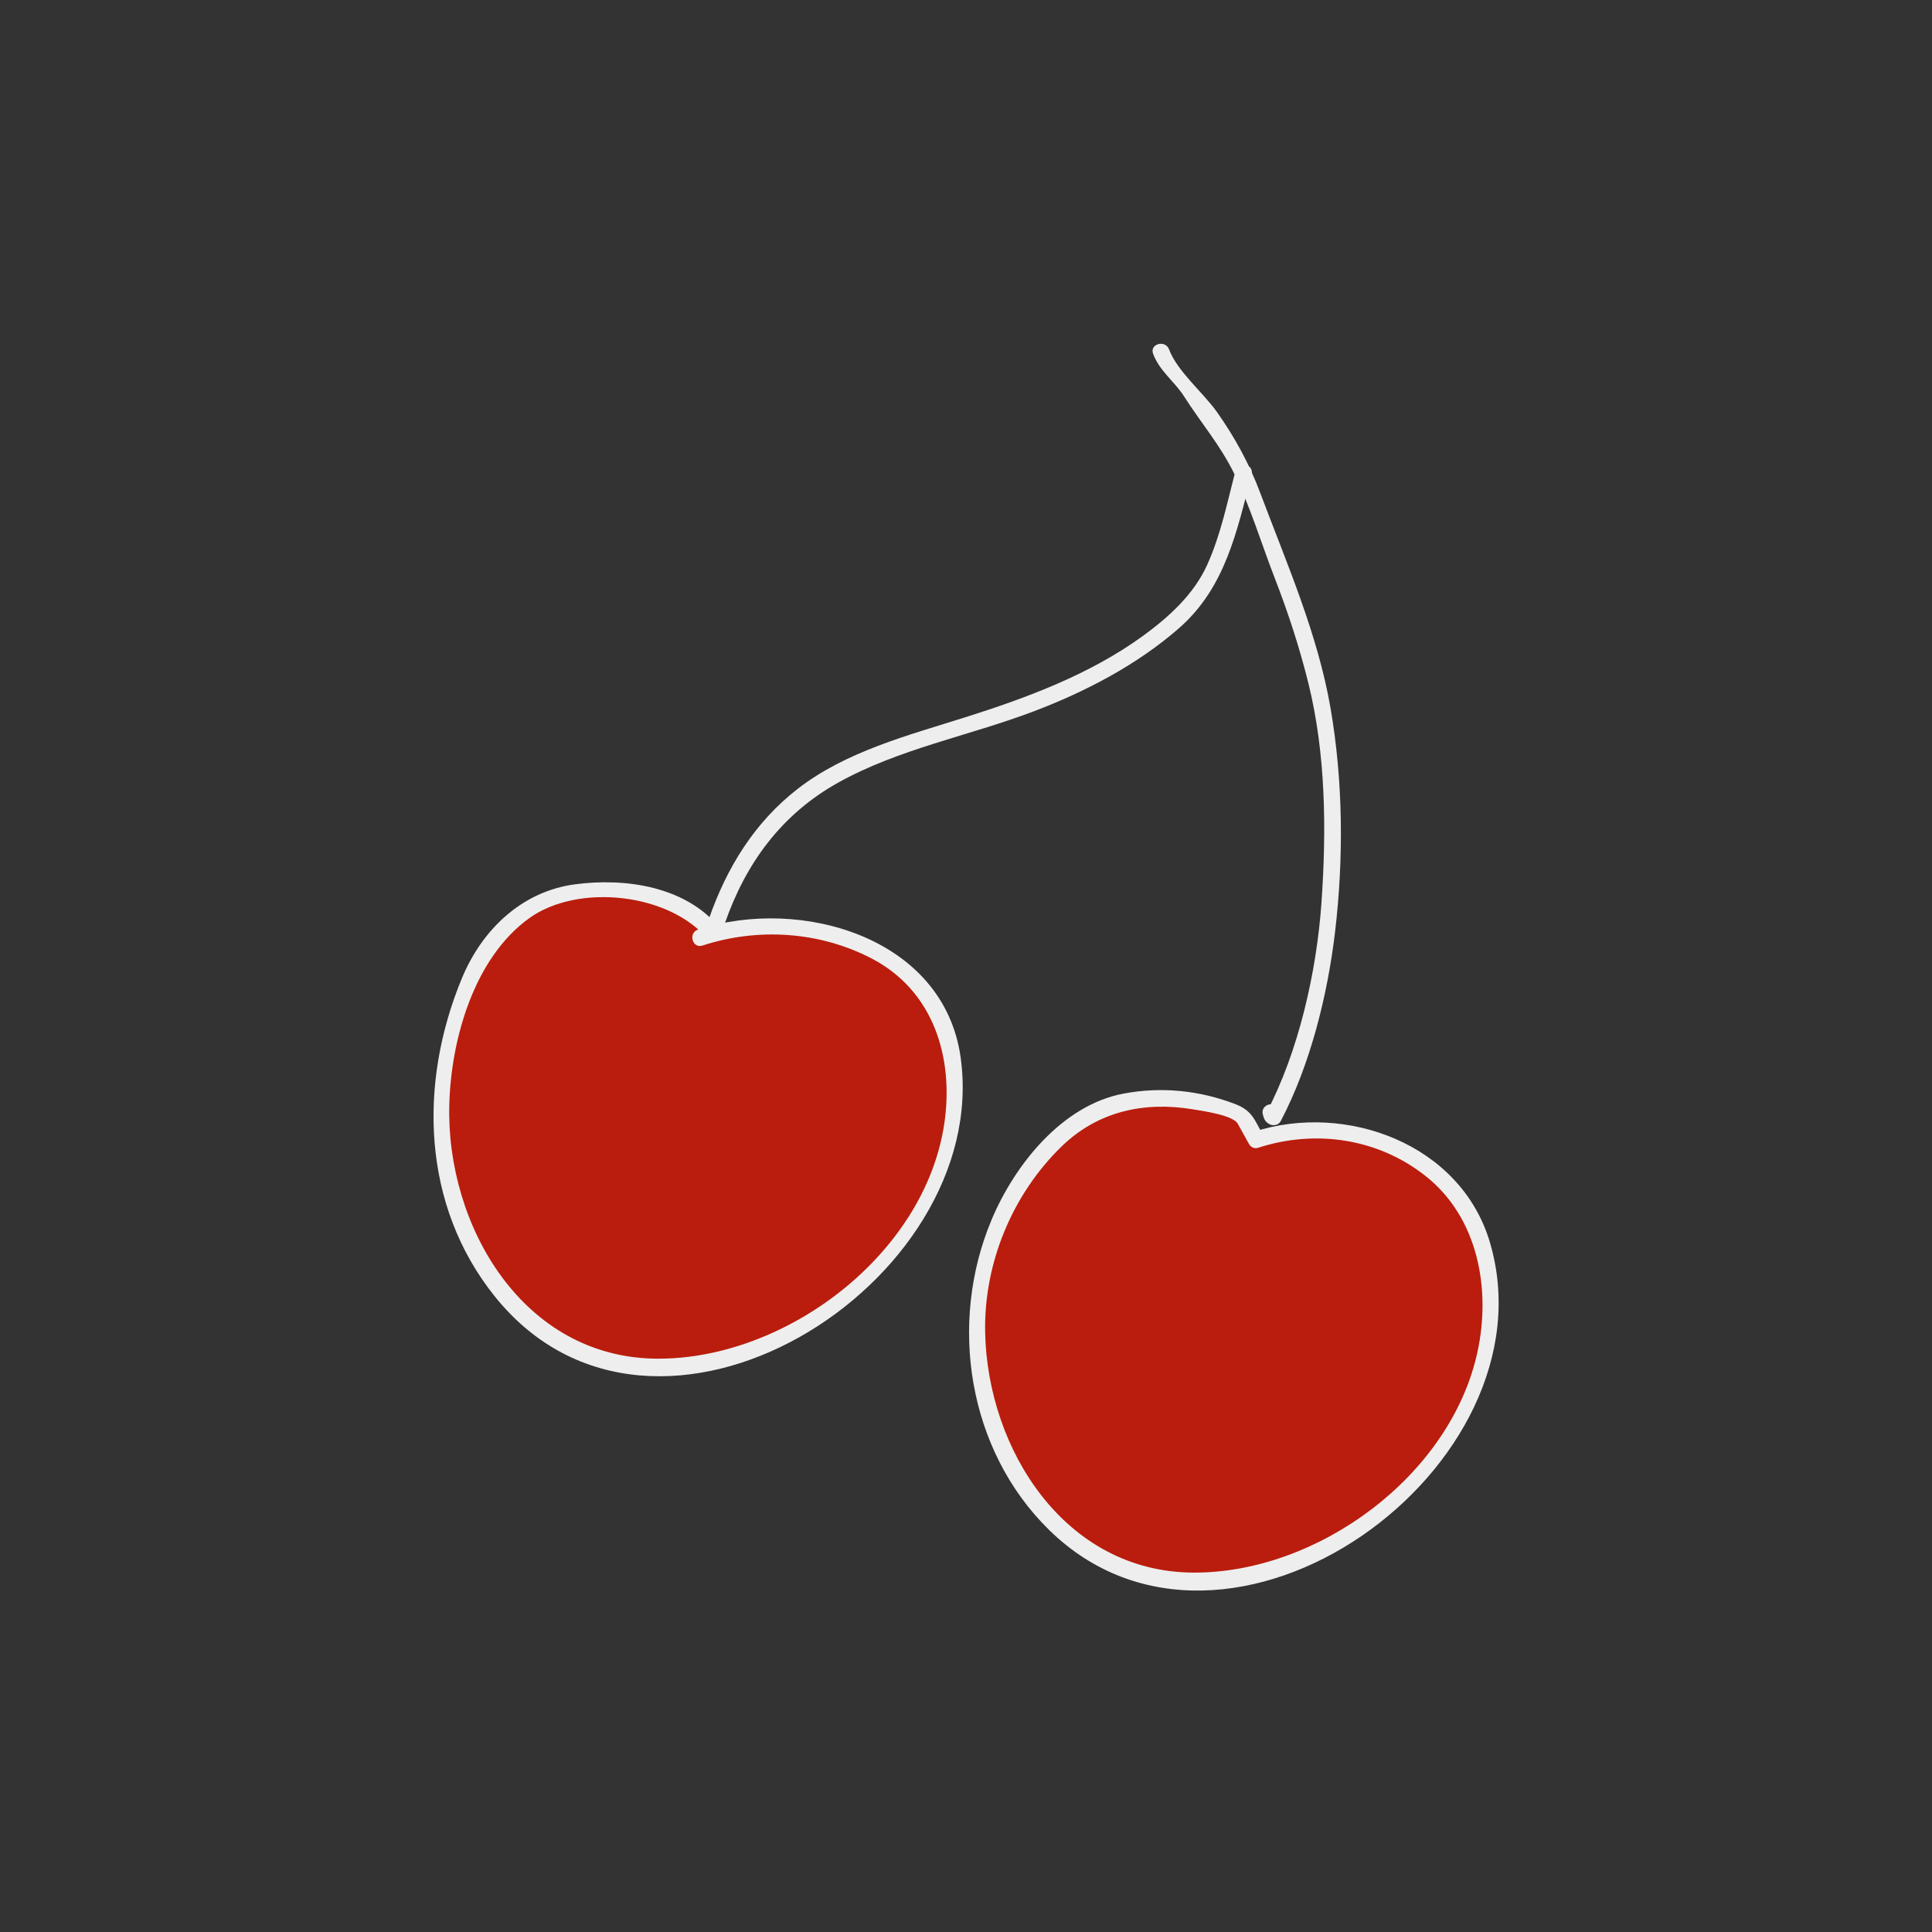 <?xml version="1.0" encoding="utf-8"?>
<!-- Generator: Adobe Illustrator 16.0.0, SVG Export Plug-In . SVG Version: 6.00 Build 0)  -->
<!DOCTYPE svg PUBLIC "-//W3C//DTD SVG 1.1//EN" "http://www.w3.org/Graphics/SVG/1.1/DTD/svg11.dtd">
<svg version="1.1" id="Layer_1" xmlns="http://www.w3.org/2000/svg" xmlns:xlink="http://www.w3.org/1999/xlink" x="0px" y="0px"
	 width="350px" height="350px" viewBox="0 0 350 350" enable-background="new 0 0 350 350" xml:space="preserve">
<rect x="0" y="0" width="350" height="350" fill="#333333" stroke="none"/>
<g>
	<g>
		<path fill="#BA1D0D" d="M129.295,169.112c-6.539-8.59-22.863-9.48-31.637-5.601c-11.292,6.046-14.239,17.055-16.909,28.977
			c-4.719,25.146,9.5,53.471,37.032,55.101c28.45,1.522,61.319-28.087,54.292-58.23c-4.234-18.935-28.338-25.329-45.209-19.51"/>
		<g>
			<path fill="#EEEEEE" d="M130.355,168.051c-6.197-7.49-17.049-9.062-26.188-7.848c-9.65,1.281-16.846,8.225-20.493,17.023
				c-7.89,19.035-7.275,41.151,5.971,57.643c29.122,36.257,89.998-2.276,84.398-43.213c-2.997-21.912-29.044-29.301-47.578-23.255
				c-1.831,0.597-1.047,3.494,0.798,2.893c10.03-3.271,21.141-2.56,30.546,2.292c11.317,5.838,15.051,18.037,13.248,30.042
				c-3.553,23.658-28.709,42.626-52,42.509c-24.289-0.123-38.25-24.05-37.662-46.039c0.317-11.849,4.489-26.553,14.465-33.747
				c8.856-6.386,25.437-4.561,32.373,3.822C129.469,171.665,131.579,169.529,130.355,168.051L130.355,168.051z"/>
		</g>
	</g>
	<g>
		<path fill="#BA1D0D" d="M227.553,206.476c16.87-5.828,37.397,2.703,41.63,21.64c7.028,30.147-25.843,59.757-54.292,58.229
			c-27.53-1.624-41.748-29.954-37.031-55.1c2.671-11.918,9.501-23.893,20.789-29.939c8.779-3.883,17.731-2.693,26.506,0.837
			L227.553,206.476z"/>
		<g>
			<path fill="#EEEEEE" d="M227.951,207.922c10.376-3.358,21.689-1.696,30.31,5.127c9.555,7.562,11.871,20.56,9.384,31.932
				c-4.902,22.416-28.96,40.029-51.478,39.911c-23.238-0.122-37.252-22.269-37.698-43.49c-0.263-12.523,4.903-25.03,13.879-33.74
				c6.479-6.286,14.844-8.148,23.587-6.722c1.795,0.293,7.429,1.063,8.299,2.637c0.675,1.219,1.35,2.438,2.024,3.656
				c0.937,1.693,3.527,0.18,2.59-1.514c-1.568-2.835-2.002-4.527-5.052-5.697c-6.519-2.501-13.413-3.196-20.261-1.906
				c-11.156,2.102-19.729,12.933-23.894,22.837c-7.887,18.754-4.325,41.767,10.415,56.214
				c32.369,31.727,91.874-11.389,79.859-52.084c-5.271-17.854-26.063-25.458-42.762-20.053
				C225.321,205.622,226.105,208.52,227.951,207.922z"/>
		</g>
	</g>
	<g>
		<g>
			<path fill="#EEEEEE" d="M131.308,167.286c3.803-10.934,10.28-19.771,20.485-25.479c10.994-6.149,23.813-8.508,35.514-12.954
				c9.388-3.567,18.724-8.433,26.302-15.07c8.375-7.335,10.451-17.492,13.127-27.798c0.487-1.875-2.407-2.669-2.893-0.798
				c-1.501,5.781-2.676,11.658-5.144,17.129c-2.427,5.379-6.982,9.497-11.669,12.902c-9.568,6.952-21.001,11.198-32.176,14.729
				c-10.307,3.258-21.587,6.181-30.288,12.917c-7.875,6.097-12.909,14.299-16.152,23.623
				C127.777,168.321,130.676,169.101,131.308,167.286L131.308,167.286z"/>
		</g>
	</g>
	<g>
		<g>
			<path fill="#EEEEEE" d="M208.897,64.099c1.166,3.125,3.864,4.982,5.604,7.708c3.033,4.752,6.584,8.86,9.083,13.995
				c2.948,6.058,4.945,12.738,7.384,19.021c2.405,6.201,4.467,12.519,6.064,18.976c3.169,12.803,3.28,26.619,2.366,39.72
				c-0.871,12.491-4.118,26.933-9.978,38.074c0.684-0.18,1.368-0.359,2.052-0.538c0.065,0.017,0.131,0.033,0.196,0.05
				c-0.504-1.866-3.397-1.073-2.893,0.797c0.229,0.852,0.402,1.306,1.183,1.743c0.688,0.387,1.667,0.194,2.052-0.538
				c5.355-10.182,8.49-22.832,9.841-34.209c1.583-13.345,1.479-27.346-0.809-40.602c-2.331-13.509-7.975-26.305-12.762-39.062
				c-1.958-5.217-4.631-10.108-7.855-14.646c-2.437-3.429-7.162-7.337-8.636-11.287C211.12,61.506,208.22,62.283,208.897,64.099
				L208.897,64.099z"/>
		</g>
	</g>
</g>
</svg>
